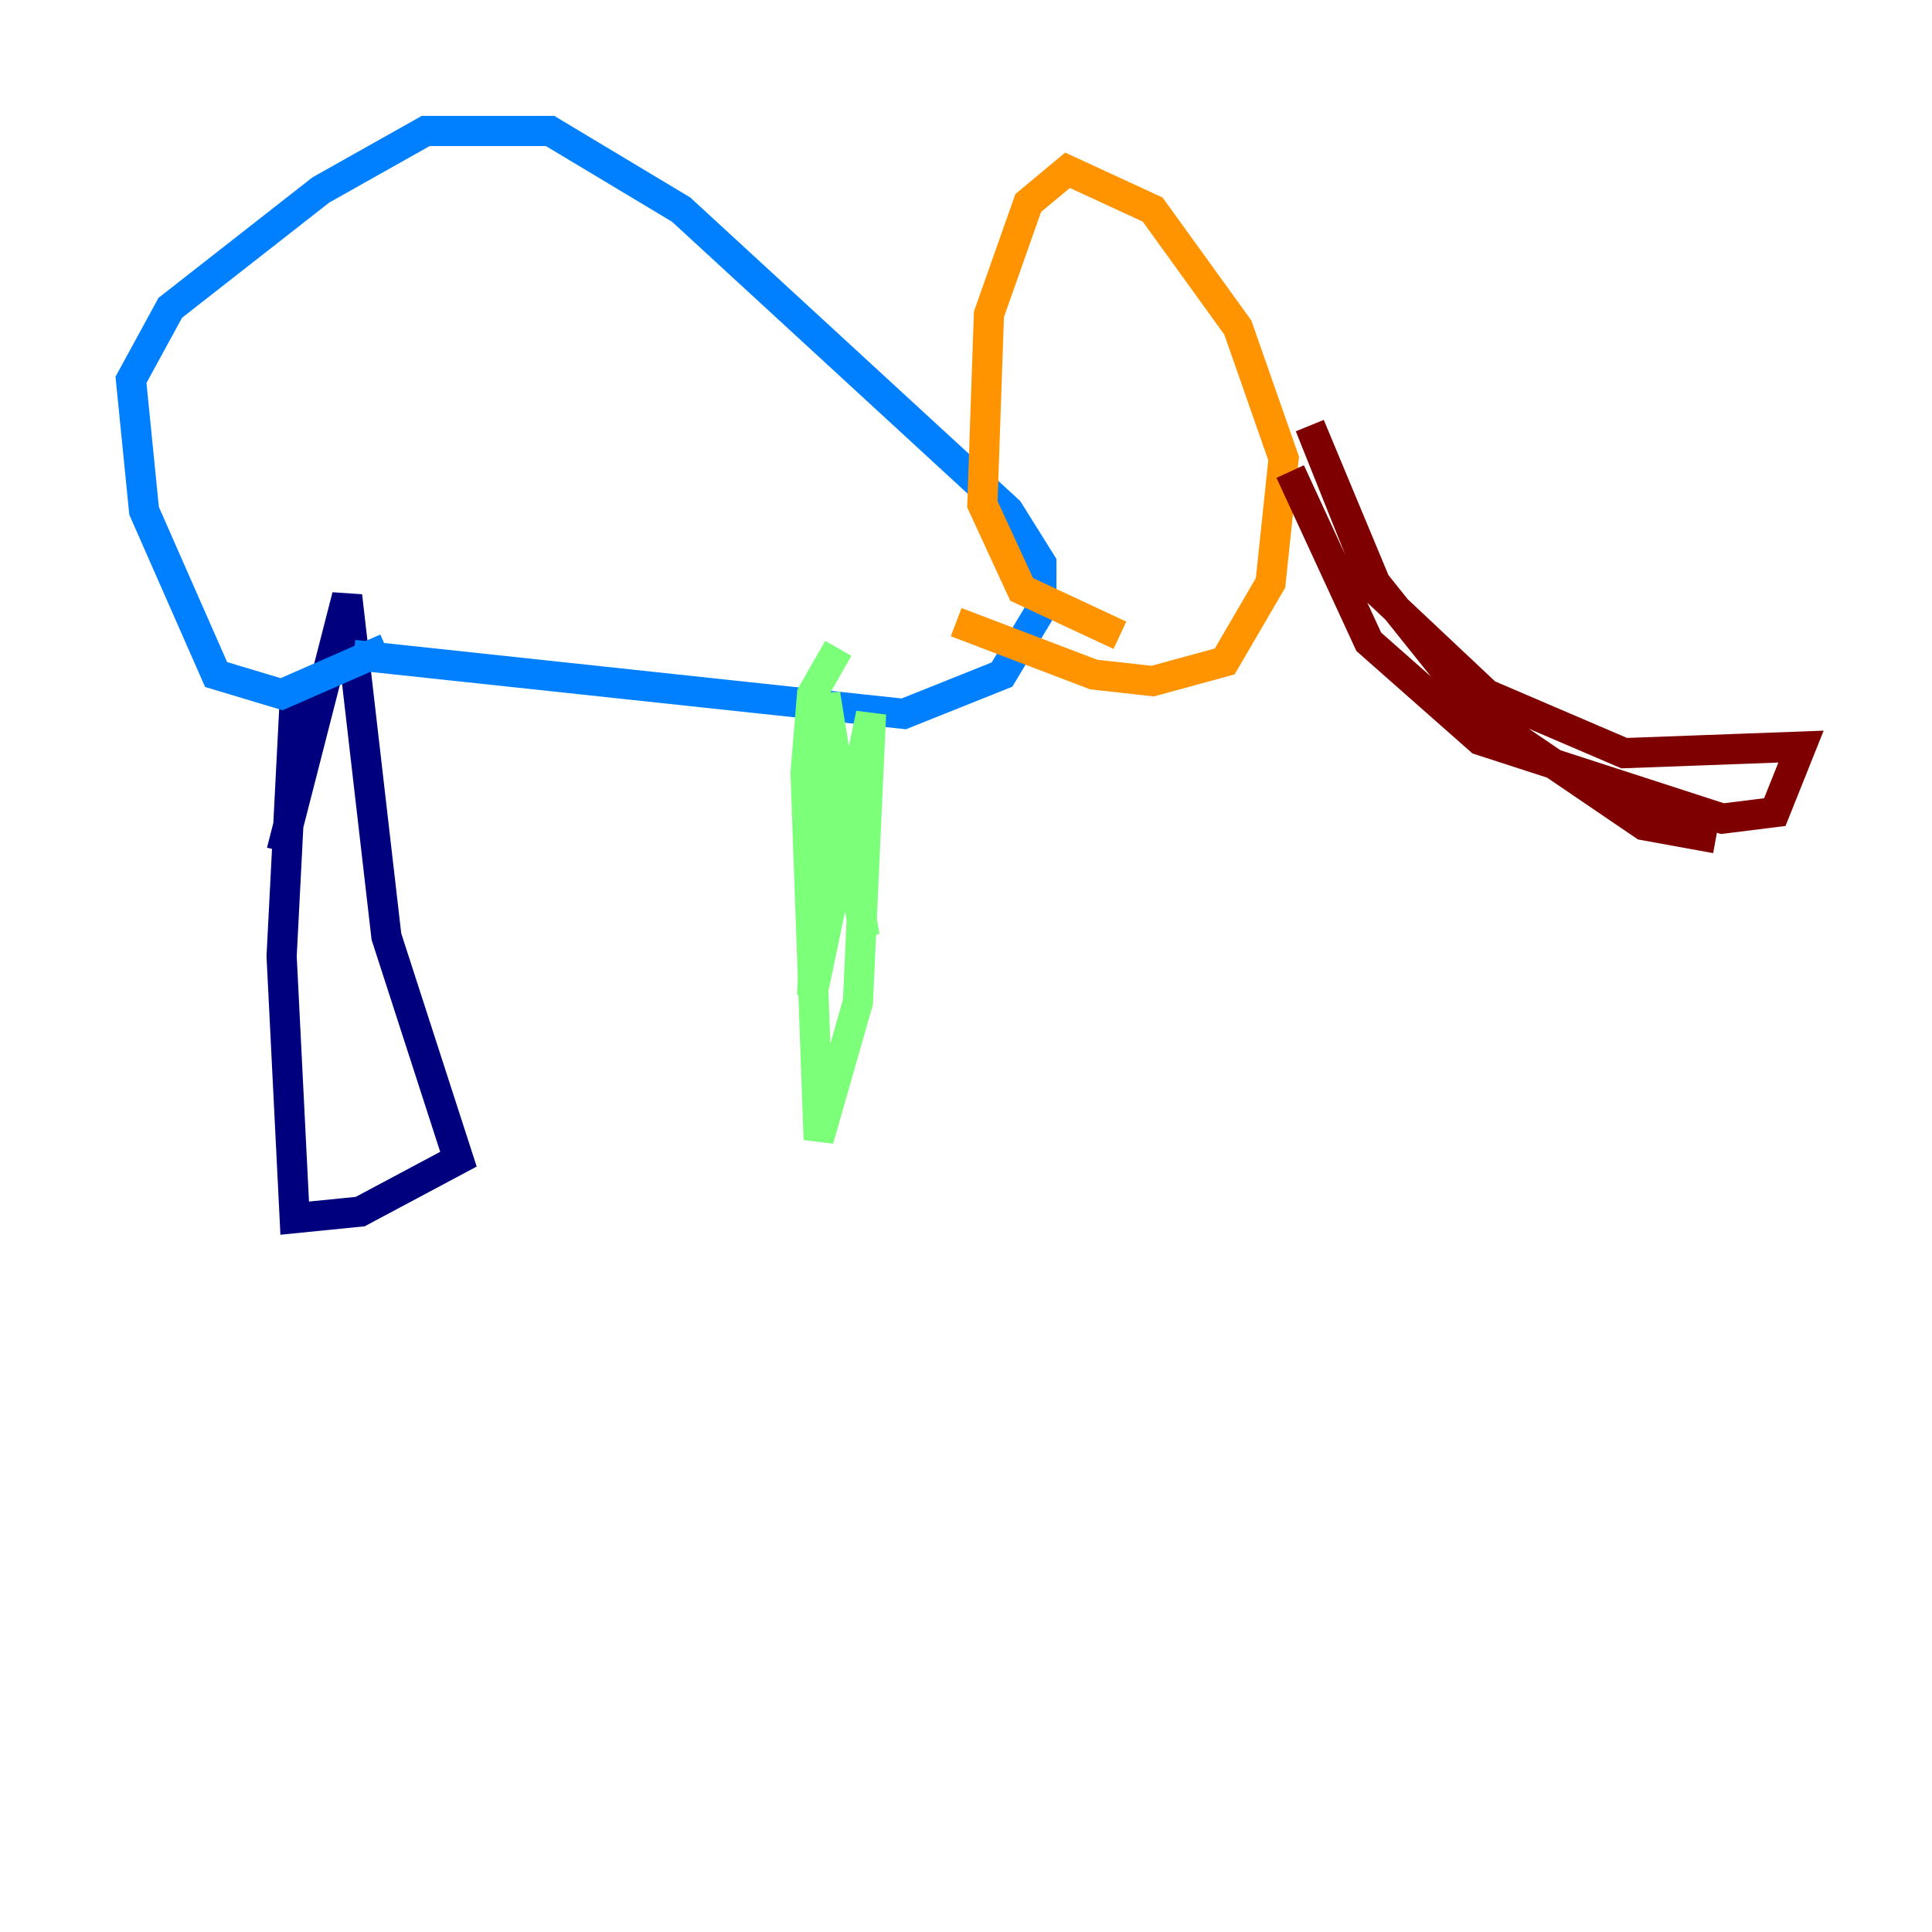 <?xml version="1.0" encoding="utf-8" ?>
<svg baseProfile="tiny" height="128" version="1.2" viewBox="0,0,128,128" width="128" xmlns="http://www.w3.org/2000/svg" xmlns:ev="http://www.w3.org/2001/xml-events" xmlns:xlink="http://www.w3.org/1999/xlink"><defs /><polyline fill="none" points="21.261,45.559 19.525,46.427 18.658,63.349 19.525,80.705 23.864,80.271 30.373,76.8 25.6,62.047 22.997,39.485 18.658,56.407" stroke="#00007f" stroke-width="2" /><polyline fill="none" points="23.43,43.39 59.878,47.295 66.386,44.691 68.99,40.352 68.99,37.315 66.82,33.844 45.125,13.885 36.447,8.678 28.203,8.678 21.261,12.583 11.281,20.393 8.678,25.166 9.546,33.844 14.319,44.691 18.658,45.993 25.6,42.956" stroke="#0080ff" stroke-width="2" /><polyline fill="none" points="55.539,42.956 53.803,45.993 53.37,51.2 54.237,75.498 56.841,66.386 57.709,47.295 53.803,65.953 54.671,45.993 57.275,62.047" stroke="#7cff79" stroke-width="2" /><polyline fill="none" points="63.349,41.22 72.461,44.691 76.366,45.125 81.139,43.824 84.176,38.617 85.044,30.373 82.007,21.695 76.366,13.885 70.725,11.281 68.122,13.451 65.519,20.827 65.085,33.41 67.688,39.051 74.197,42.088" stroke="#ff9400" stroke-width="2" /><polyline fill="none" points="85.478,31.241 90.685,42.522 98.061,49.031 114.115,54.237 117.586,53.803 119.322,49.464 107.607,49.898 98.495,45.993 91.119,39.051 86.78,28.203 91.119,38.617 98.061,47.295 108.909,54.671 113.681,55.539" stroke="#7f0000" stroke-width="2" /></svg>